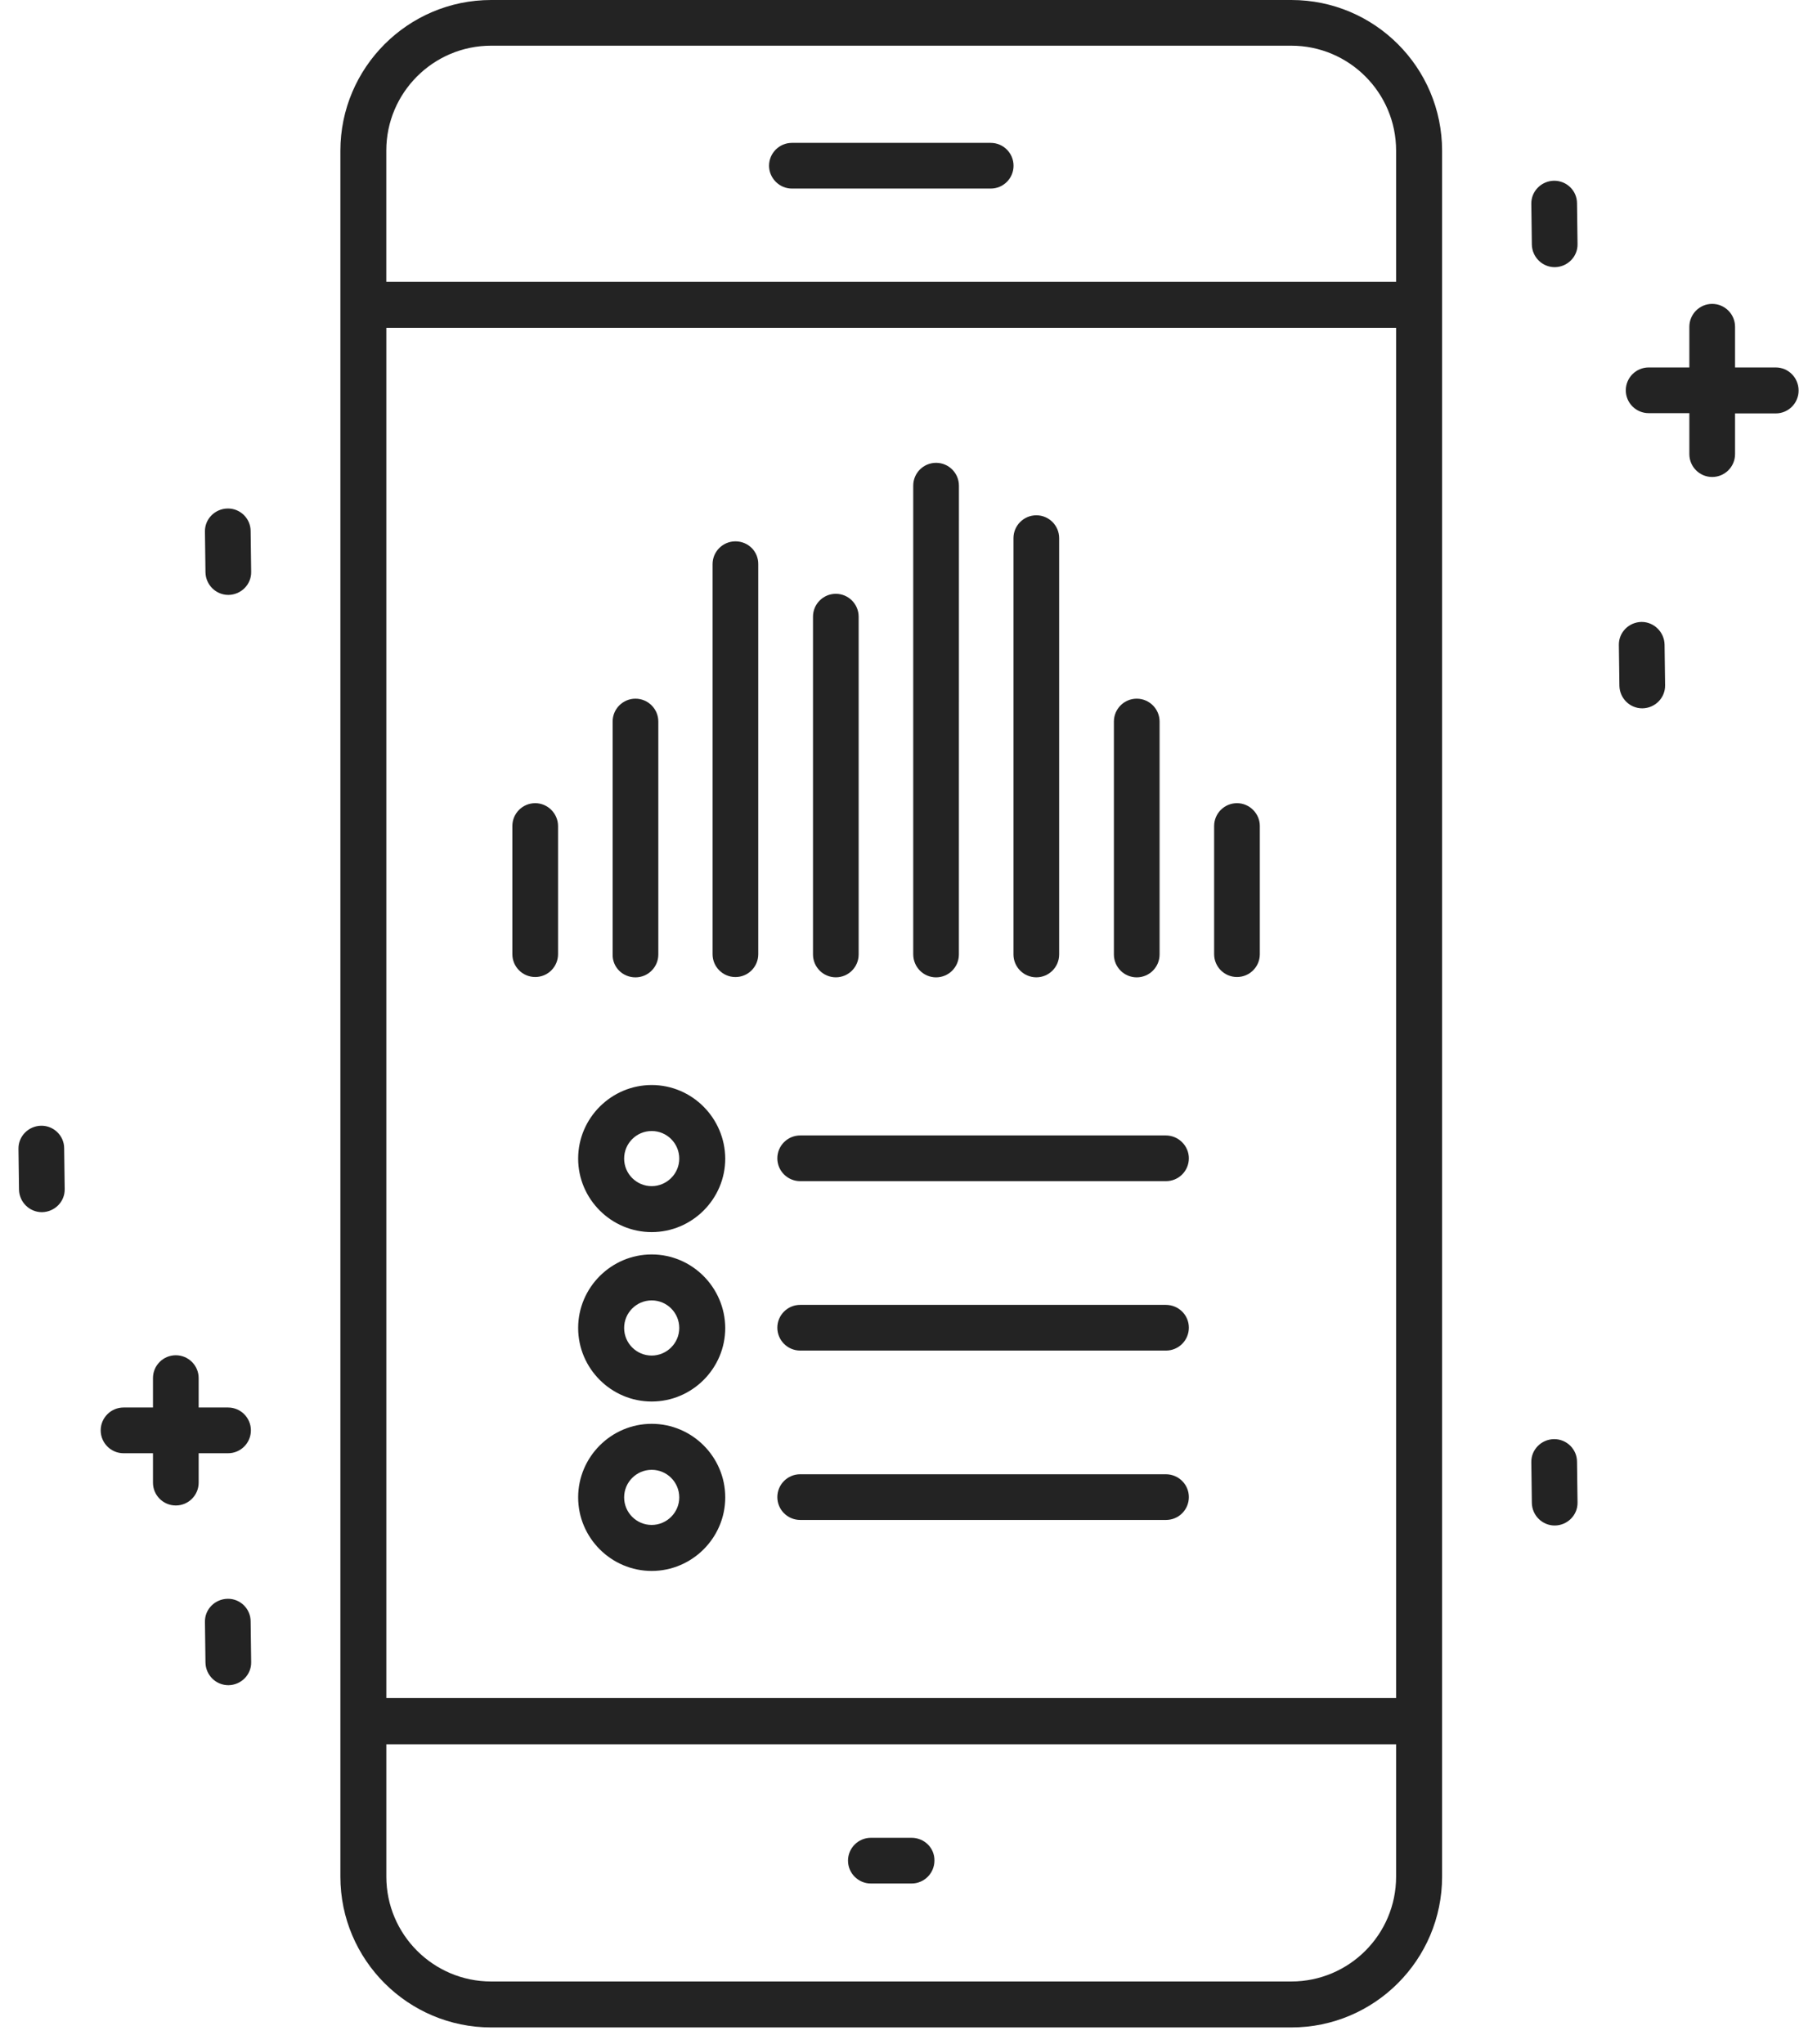 <svg width="48" height="54" viewBox="0 0 48 54" fill="none" xmlns="http://www.w3.org/2000/svg">
<path d="M34.114 0H12.975C10.775 0 8.992 1.79 8.992 3.982V49.571C8.992 51.77 10.782 53.553 12.975 53.553H34.114C36.313 53.553 38.096 51.763 38.096 49.571V3.982C38.096 1.783 36.313 0 34.114 0ZM10.206 8.659H36.881V44.853H10.206V8.659ZM12.974 1.207H34.113C35.639 1.207 36.881 2.449 36.881 3.976V7.444H10.205V3.976C10.205 2.449 11.447 1.207 12.974 1.207H12.974ZM34.113 52.339H12.974C11.447 52.339 10.206 51.097 10.206 49.571V46.074H36.881V49.571C36.881 51.097 35.64 52.339 34.113 52.339H34.113Z" fill="#232323"/>
<path d="M20.92 4.981H26.172C26.505 4.981 26.775 4.711 26.775 4.378C26.775 4.045 26.505 3.774 26.172 3.774H20.92C20.587 3.774 20.316 4.045 20.316 4.378C20.316 4.704 20.587 4.981 20.92 4.981Z" fill="#232323"/>
<path d="M46.91 9.706H45.835V8.631C45.835 8.298 45.564 8.027 45.231 8.027C44.898 8.027 44.628 8.298 44.628 8.631V9.706H43.553C43.22 9.706 42.949 9.977 42.949 10.31C42.949 10.643 43.22 10.913 43.553 10.913H44.628V11.996C44.628 12.329 44.898 12.599 45.231 12.599C45.564 12.599 45.835 12.329 45.835 11.996V10.92H46.91C47.243 10.92 47.514 10.65 47.514 10.317C47.514 9.977 47.244 9.706 46.91 9.706Z" fill="#232323"/>
<path d="M24.081 48.544H23.006C22.673 48.544 22.402 48.815 22.402 49.147C22.402 49.48 22.673 49.751 23.006 49.751H24.081C24.414 49.751 24.685 49.48 24.685 49.147C24.692 48.815 24.421 48.544 24.081 48.544Z" fill="#232323"/>
<path d="M41.057 4.774H41.05C40.717 4.781 40.447 5.052 40.453 5.385L40.467 6.46C40.474 6.793 40.745 7.057 41.071 7.057H41.078C41.41 7.05 41.681 6.78 41.674 6.446L41.66 5.371C41.66 5.038 41.39 4.774 41.057 4.774Z" fill="#232323"/>
<path d="M41.057 38.013H41.05C40.717 38.02 40.447 38.29 40.453 38.623L40.467 39.699C40.474 40.032 40.745 40.295 41.071 40.295H41.078C41.41 40.289 41.681 40.018 41.674 39.685L41.66 38.609C41.66 38.283 41.39 38.013 41.057 38.013Z" fill="#232323"/>
<path d="M43.369 16.428H43.362C43.029 16.434 42.759 16.705 42.766 17.038L42.78 18.114C42.787 18.447 43.057 18.71 43.383 18.71H43.39C43.723 18.704 43.993 18.433 43.987 18.1L43.973 17.024C43.966 16.698 43.695 16.428 43.369 16.428Z" fill="#232323"/>
<path d="M6.011 42.231C5.678 42.237 5.407 42.508 5.414 42.841L5.428 43.917C5.435 44.25 5.706 44.513 6.032 44.513H6.038C6.371 44.507 6.642 44.236 6.635 43.903L6.621 42.827C6.621 42.494 6.344 42.223 6.011 42.231Z" fill="#232323"/>
<path d="M6.011 13.432C5.678 13.438 5.407 13.709 5.414 14.043L5.428 15.118C5.435 15.451 5.706 15.714 6.032 15.714H6.038C6.371 15.708 6.642 15.437 6.635 15.104L6.621 14.028C6.621 13.695 6.344 13.425 6.011 13.432Z" fill="#232323"/>
<path d="M1.085 29.735C0.752 29.742 0.482 30.013 0.488 30.346L0.502 31.422C0.509 31.755 0.78 32.018 1.106 32.018H1.113C1.446 32.011 1.716 31.741 1.709 31.407L1.695 30.332C1.696 29.999 1.418 29.729 1.085 29.735Z" fill="#232323"/>
<path d="M6.025 38.386C6.358 38.386 6.628 38.115 6.628 37.782C6.628 37.449 6.358 37.178 6.025 37.178H5.248V36.401C5.248 36.068 4.977 35.798 4.644 35.798C4.311 35.798 4.041 36.068 4.041 36.401V37.178H3.264C2.931 37.178 2.66 37.449 2.66 37.782C2.66 38.115 2.931 38.386 3.264 38.386H4.041V39.163C4.041 39.496 4.311 39.766 4.644 39.766C4.977 39.766 5.248 39.496 5.248 39.163V38.386H6.025Z" fill="#232323"/>
<path d="M14.139 21.215C13.806 21.215 13.535 21.485 13.535 21.818V25.204C13.535 25.537 13.806 25.807 14.139 25.807C14.472 25.807 14.742 25.537 14.742 25.204V21.818C14.742 21.492 14.472 21.215 14.139 21.215Z" fill="#232323"/>
<path d="M16.787 25.816C17.12 25.816 17.391 25.545 17.391 25.212V19.059C17.391 18.726 17.12 18.455 16.787 18.455C16.454 18.455 16.184 18.726 16.184 19.059V25.212C16.177 25.545 16.447 25.816 16.787 25.816Z" fill="#232323"/>
<path d="M19.428 14.299C19.095 14.299 18.824 14.569 18.824 14.902V25.205C18.824 25.538 19.095 25.808 19.428 25.808C19.761 25.808 20.031 25.538 20.031 25.205V14.909C20.038 14.569 19.767 14.299 19.428 14.299Z" fill="#232323"/>
<path d="M22.08 25.815C22.413 25.815 22.683 25.544 22.683 25.212V16.289C22.683 15.956 22.413 15.685 22.08 15.685C21.747 15.685 21.477 15.956 21.477 16.289V25.211C21.477 25.544 21.747 25.815 22.08 25.815Z" fill="#232323"/>
<path d="M24.728 25.816C25.061 25.816 25.331 25.545 25.331 25.212L25.332 12.828C25.332 12.495 25.061 12.225 24.729 12.225C24.395 12.225 24.125 12.495 24.125 12.828V25.205C24.125 25.545 24.395 25.816 24.728 25.816Z" fill="#232323"/>
<path d="M27.377 25.815C27.71 25.815 27.98 25.544 27.98 25.211V14.215C27.98 13.882 27.71 13.611 27.377 13.611C27.044 13.611 26.773 13.882 26.773 14.215V25.211C26.773 25.544 27.044 25.815 27.377 25.815Z" fill="#232323"/>
<path d="M30.029 25.816C30.362 25.816 30.633 25.545 30.633 25.212V19.059C30.633 18.726 30.362 18.455 30.029 18.455C29.696 18.455 29.426 18.726 29.426 19.059V25.212C29.426 25.545 29.696 25.816 30.029 25.816Z" fill="#232323"/>
<path d="M32.678 21.215C32.345 21.215 32.074 21.485 32.074 21.818V25.204C32.074 25.537 32.345 25.807 32.678 25.807C33.011 25.807 33.281 25.537 33.281 25.204V21.818C33.282 21.492 33.011 21.215 32.678 21.215Z" fill="#232323"/>
<path d="M17.216 28.66C16.148 28.66 15.273 29.534 15.273 30.603C15.273 31.671 16.147 32.545 17.216 32.545C18.285 32.545 19.159 31.671 19.159 30.603C19.152 29.535 18.285 28.66 17.216 28.66ZM17.216 31.331C16.814 31.331 16.488 31.005 16.488 30.603C16.488 30.201 16.814 29.875 17.216 29.875C17.618 29.875 17.944 30.201 17.944 30.603C17.945 31.005 17.612 31.331 17.216 31.331Z" fill="#232323"/>
<path d="M30.796 29.992H21.139C20.806 29.992 20.535 30.263 20.535 30.596C20.535 30.929 20.806 31.199 21.139 31.199H30.803C31.136 31.199 31.406 30.929 31.406 30.596C31.407 30.27 31.136 29.992 30.796 29.992Z" fill="#232323"/>
<path d="M17.216 33.135C16.148 33.135 15.273 34.009 15.273 35.077C15.273 36.146 16.147 37.02 17.216 37.02C18.285 37.02 19.159 36.146 19.159 35.077C19.152 34.009 18.285 33.135 17.216 33.135ZM17.216 35.806C16.814 35.806 16.488 35.48 16.488 35.077C16.488 34.675 16.814 34.349 17.216 34.349C17.618 34.349 17.944 34.675 17.944 35.077C17.945 35.48 17.612 35.806 17.216 35.806Z" fill="#232323"/>
<path d="M30.796 34.467H21.139C20.806 34.467 20.535 34.737 20.535 35.07C20.535 35.403 20.806 35.674 21.139 35.674H30.803C31.136 35.674 31.406 35.403 31.406 35.07C31.407 34.737 31.136 34.467 30.796 34.467Z" fill="#232323"/>
<path d="M17.216 37.609C16.148 37.609 15.273 38.483 15.273 39.552C15.273 40.62 16.147 41.495 17.216 41.495C18.285 41.495 19.159 40.62 19.159 39.552C19.159 38.483 18.285 37.609 17.216 37.609ZM17.216 40.28C16.814 40.28 16.488 39.954 16.488 39.552C16.488 39.15 16.814 38.824 17.216 38.824C17.618 38.824 17.944 39.15 17.944 39.552C17.945 39.954 17.612 40.28 17.216 40.28Z" fill="#232323"/>
<path d="M30.796 38.941H21.139C20.806 38.941 20.535 39.212 20.535 39.545C20.535 39.878 20.806 40.148 21.139 40.148H30.803C31.136 40.148 31.406 39.878 31.406 39.545C31.407 39.212 31.136 38.941 30.796 38.941Z" fill="#232323"/>
</svg>
